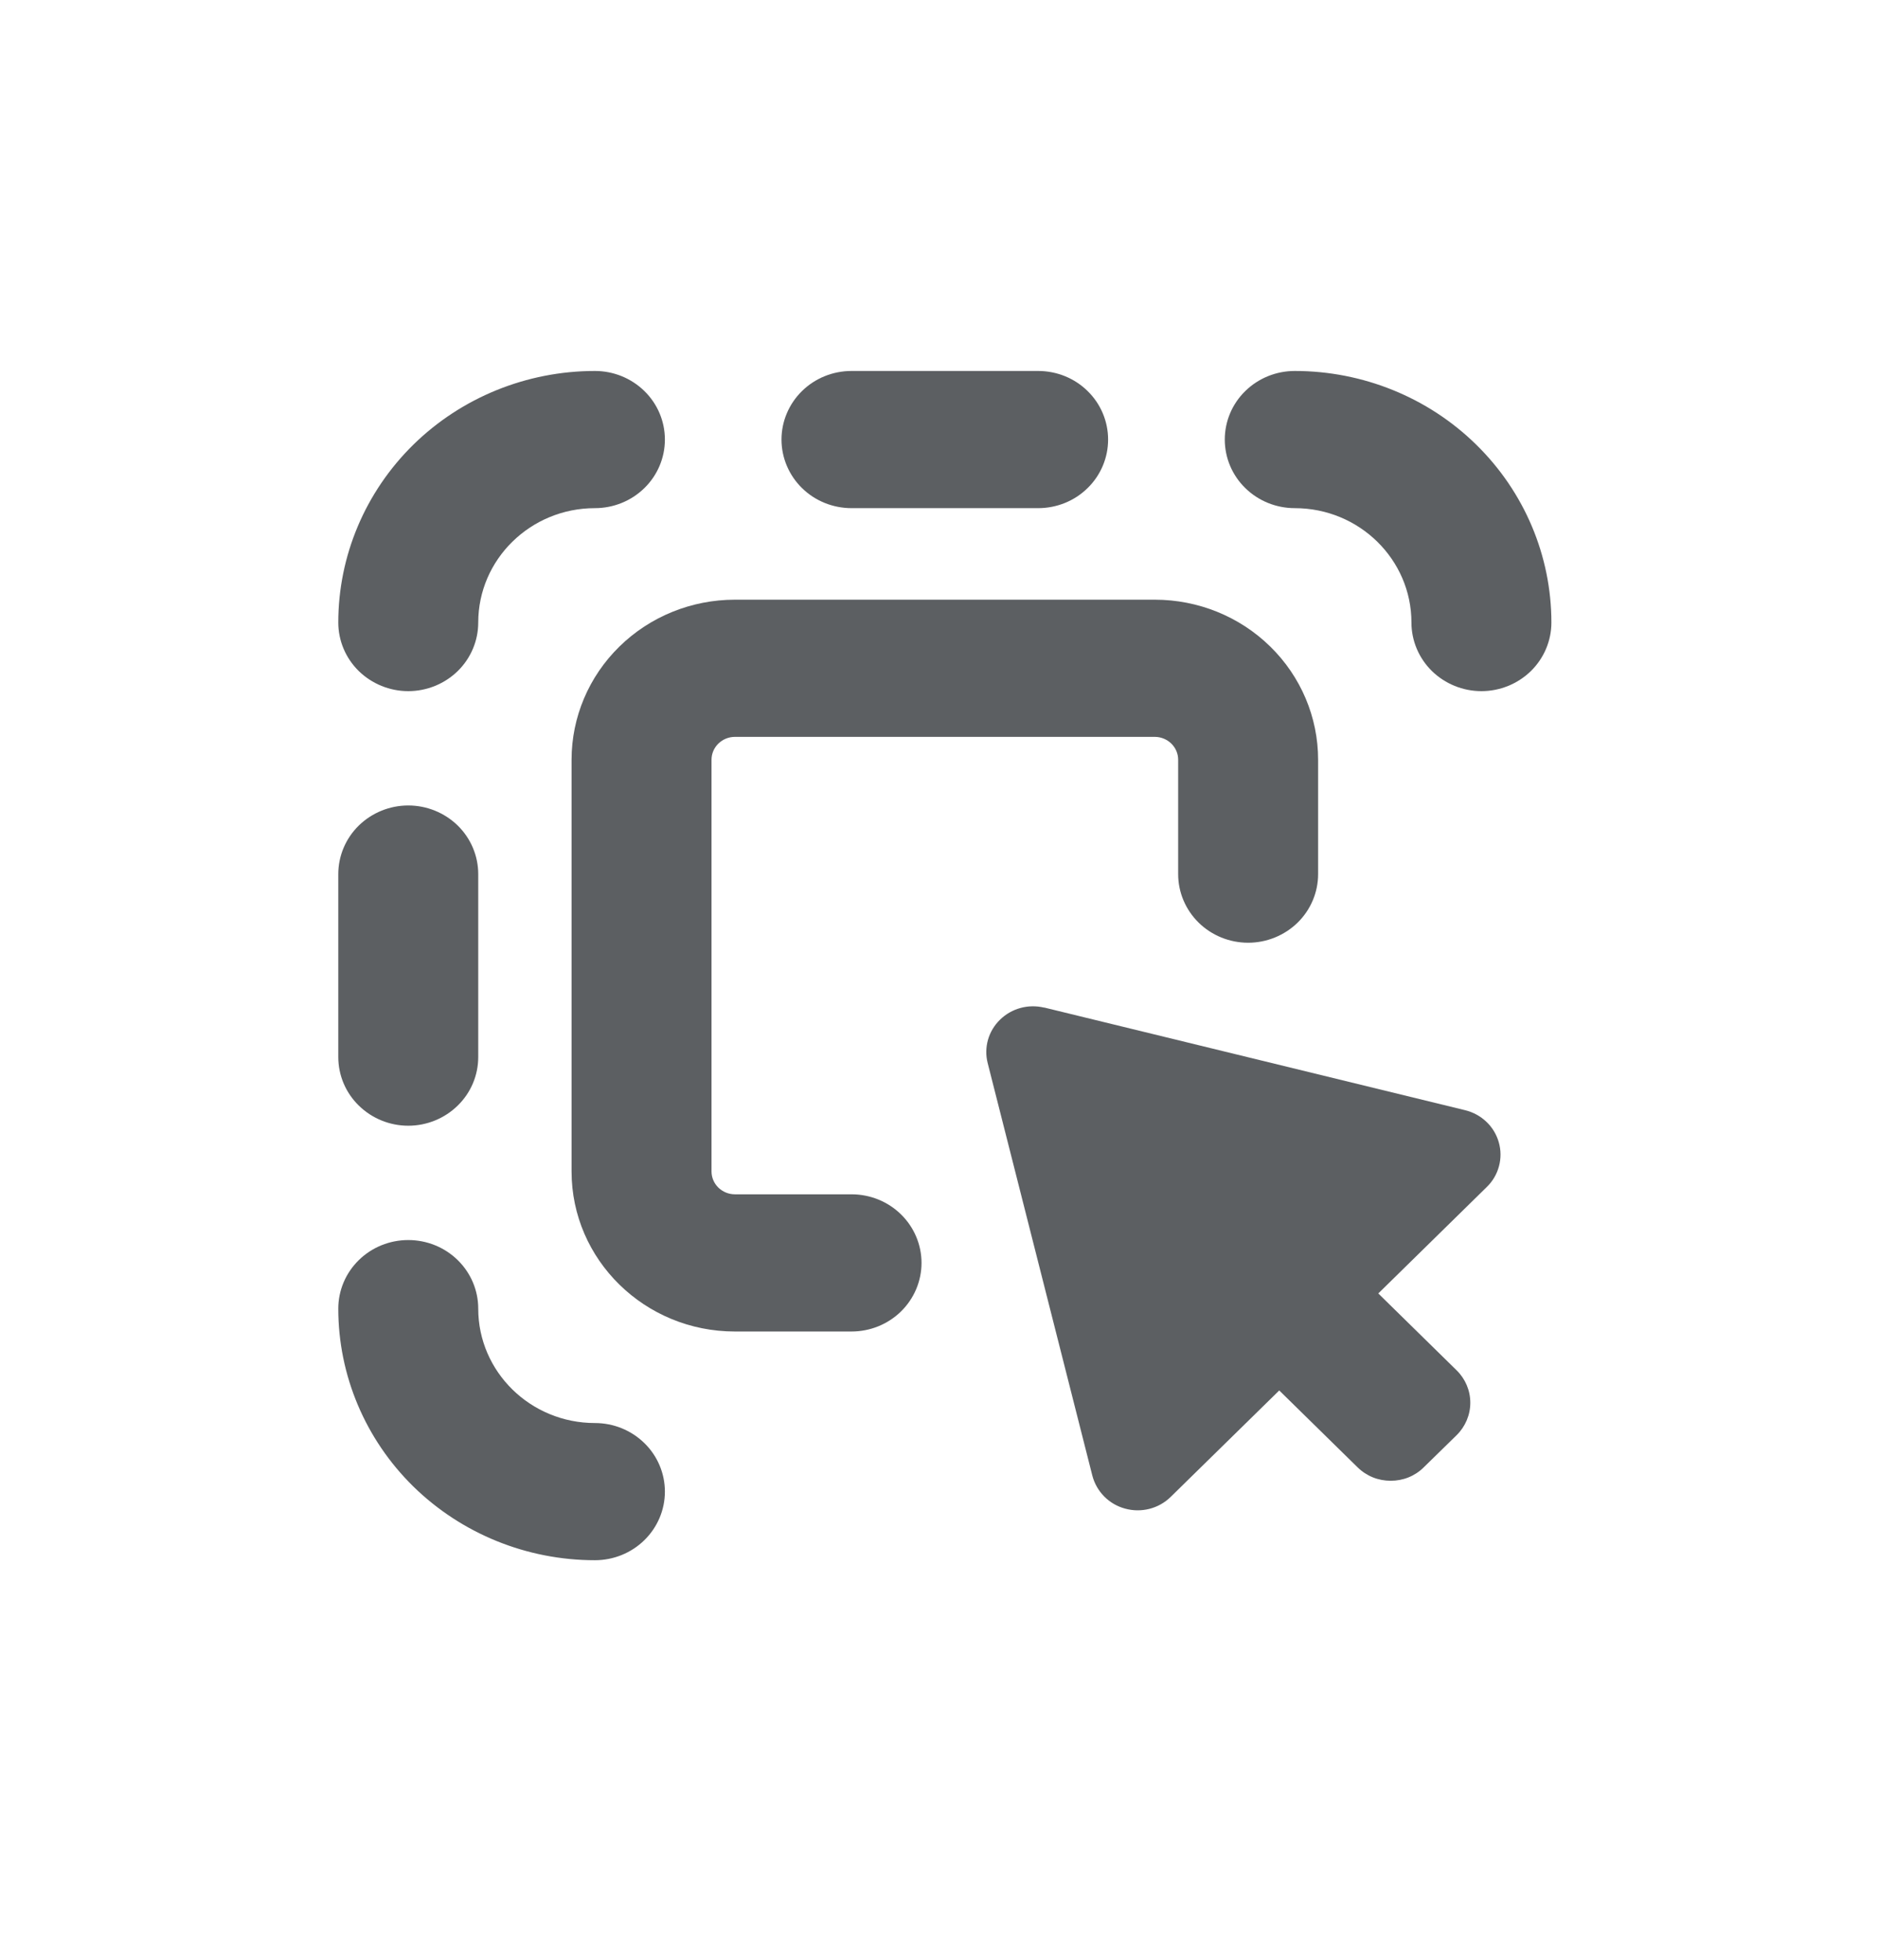 <svg width="23" height="24" viewBox="0 0 23 24" fill="none" xmlns="http://www.w3.org/2000/svg">
<path d="M7.286 4.543C6.452 4.543 5.653 4.867 5.063 5.445C4.474 6.023 4.143 6.807 4.143 7.624C4.143 7.846 4.233 8.06 4.394 8.218C4.555 8.375 4.773 8.464 5 8.464C5.227 8.464 5.445 8.375 5.606 8.218C5.767 8.06 5.857 7.846 5.857 7.624C5.857 6.851 6.497 6.223 7.286 6.223C7.513 6.223 7.731 6.135 7.892 5.977C8.053 5.82 8.143 5.606 8.143 5.383C8.143 5.16 8.053 4.946 7.892 4.789C7.731 4.631 7.513 4.543 7.286 4.543Z" fill="#5C5F62"/>
<path d="M4.143 16.026C4.143 16.843 4.474 17.627 5.063 18.205C5.653 18.782 6.452 19.107 7.286 19.107C7.513 19.107 7.731 19.019 7.892 18.861C8.053 18.703 8.143 18.49 8.143 18.267C8.143 18.044 8.053 17.83 7.892 17.673C7.731 17.515 7.513 17.427 7.286 17.427C6.497 17.427 5.857 16.799 5.857 16.026C5.857 15.803 5.767 15.59 5.606 15.432C5.445 15.274 5.227 15.186 5 15.186C4.773 15.186 4.555 15.274 4.394 15.432C4.233 15.59 4.143 15.803 4.143 16.026Z" fill="#5C5F62"/>
<path d="M15.857 4.543C16.691 4.543 17.49 4.867 18.079 5.445C18.669 6.023 19 6.807 19 7.624C19 7.846 18.91 8.06 18.749 8.218C18.588 8.375 18.37 8.464 18.143 8.464C17.916 8.464 17.698 8.375 17.537 8.218C17.376 8.06 17.286 7.846 17.286 7.624C17.286 6.851 16.646 6.223 15.857 6.223C15.63 6.223 15.412 6.135 15.251 5.977C15.09 5.82 15 5.606 15 5.383C15 5.16 15.09 4.946 15.251 4.789C15.412 4.631 15.63 4.543 15.857 4.543Z" fill="#5C5F62"/>
<path d="M5.857 10.705C5.857 10.482 5.767 10.268 5.606 10.11C5.445 9.953 5.227 9.864 5 9.864C4.773 9.864 4.555 9.953 4.394 10.11C4.233 10.268 4.143 10.482 4.143 10.705V12.945C4.143 13.168 4.233 13.382 4.394 13.539C4.555 13.697 4.773 13.786 5 13.786C5.227 13.786 5.445 13.697 5.606 13.539C5.767 13.382 5.857 13.168 5.857 12.945V10.705Z" fill="#5C5F62"/>
<path d="M13.571 5.383C13.571 5.606 13.481 5.82 13.32 5.977C13.16 6.135 12.942 6.223 12.714 6.223H10.429C10.201 6.223 9.983 6.135 9.822 5.977C9.662 5.82 9.571 5.606 9.571 5.383C9.571 5.16 9.662 4.946 9.822 4.789C9.983 4.631 10.201 4.543 10.429 4.543H12.714C12.942 4.543 13.16 4.631 13.32 4.789C13.481 4.946 13.571 5.16 13.571 5.383Z" fill="#5C5F62"/>
<path d="M9 7.344C8.47 7.344 7.961 7.55 7.586 7.918C7.211 8.285 7 8.784 7 9.304V14.346C7 15.428 7.896 16.306 9 16.306H10.429C10.656 16.306 10.874 16.218 11.035 16.06C11.195 15.903 11.286 15.689 11.286 15.466C11.286 15.243 11.195 15.029 11.035 14.872C10.874 14.714 10.656 14.626 10.429 14.626H9C8.924 14.626 8.852 14.596 8.798 14.544C8.744 14.491 8.714 14.42 8.714 14.346V9.304C8.714 9.23 8.744 9.159 8.798 9.106C8.852 9.054 8.924 9.024 9 9.024H14.143C14.219 9.024 14.291 9.054 14.345 9.106C14.399 9.159 14.429 9.23 14.429 9.304V10.705C14.429 10.927 14.519 11.141 14.68 11.299C14.84 11.456 15.058 11.545 15.286 11.545C15.513 11.545 15.731 11.456 15.892 11.299C16.053 11.141 16.143 10.927 16.143 10.705V9.304C16.143 8.784 15.932 8.285 15.557 7.918C15.182 7.55 14.673 7.344 14.143 7.344H9Z" fill="#5C5F62"/>
<path d="M12.789 12.34C12.693 12.317 12.593 12.318 12.498 12.344C12.403 12.37 12.317 12.419 12.247 12.488C12.177 12.556 12.127 12.64 12.1 12.733C12.074 12.826 12.072 12.924 12.096 13.018L13.378 18.071C13.403 18.167 13.453 18.255 13.523 18.326C13.593 18.397 13.682 18.449 13.779 18.475C13.877 18.502 13.979 18.503 14.077 18.478C14.175 18.453 14.264 18.403 14.336 18.333L15.667 17.028L16.627 17.97C16.68 18.022 16.744 18.064 16.813 18.092C16.882 18.12 16.957 18.134 17.032 18.134C17.107 18.134 17.182 18.12 17.251 18.092C17.32 18.064 17.384 18.022 17.436 17.97L17.84 17.575C17.947 17.469 18.007 17.327 18.007 17.178C18.007 17.03 17.947 16.887 17.84 16.782L16.88 15.84L18.21 14.535C18.282 14.465 18.333 14.377 18.358 14.282C18.384 14.186 18.383 14.085 18.356 13.99C18.329 13.894 18.277 13.807 18.204 13.738C18.132 13.669 18.042 13.62 17.944 13.596L12.79 12.339L12.789 12.34Z" fill="#5C5F62"/>
</svg>

